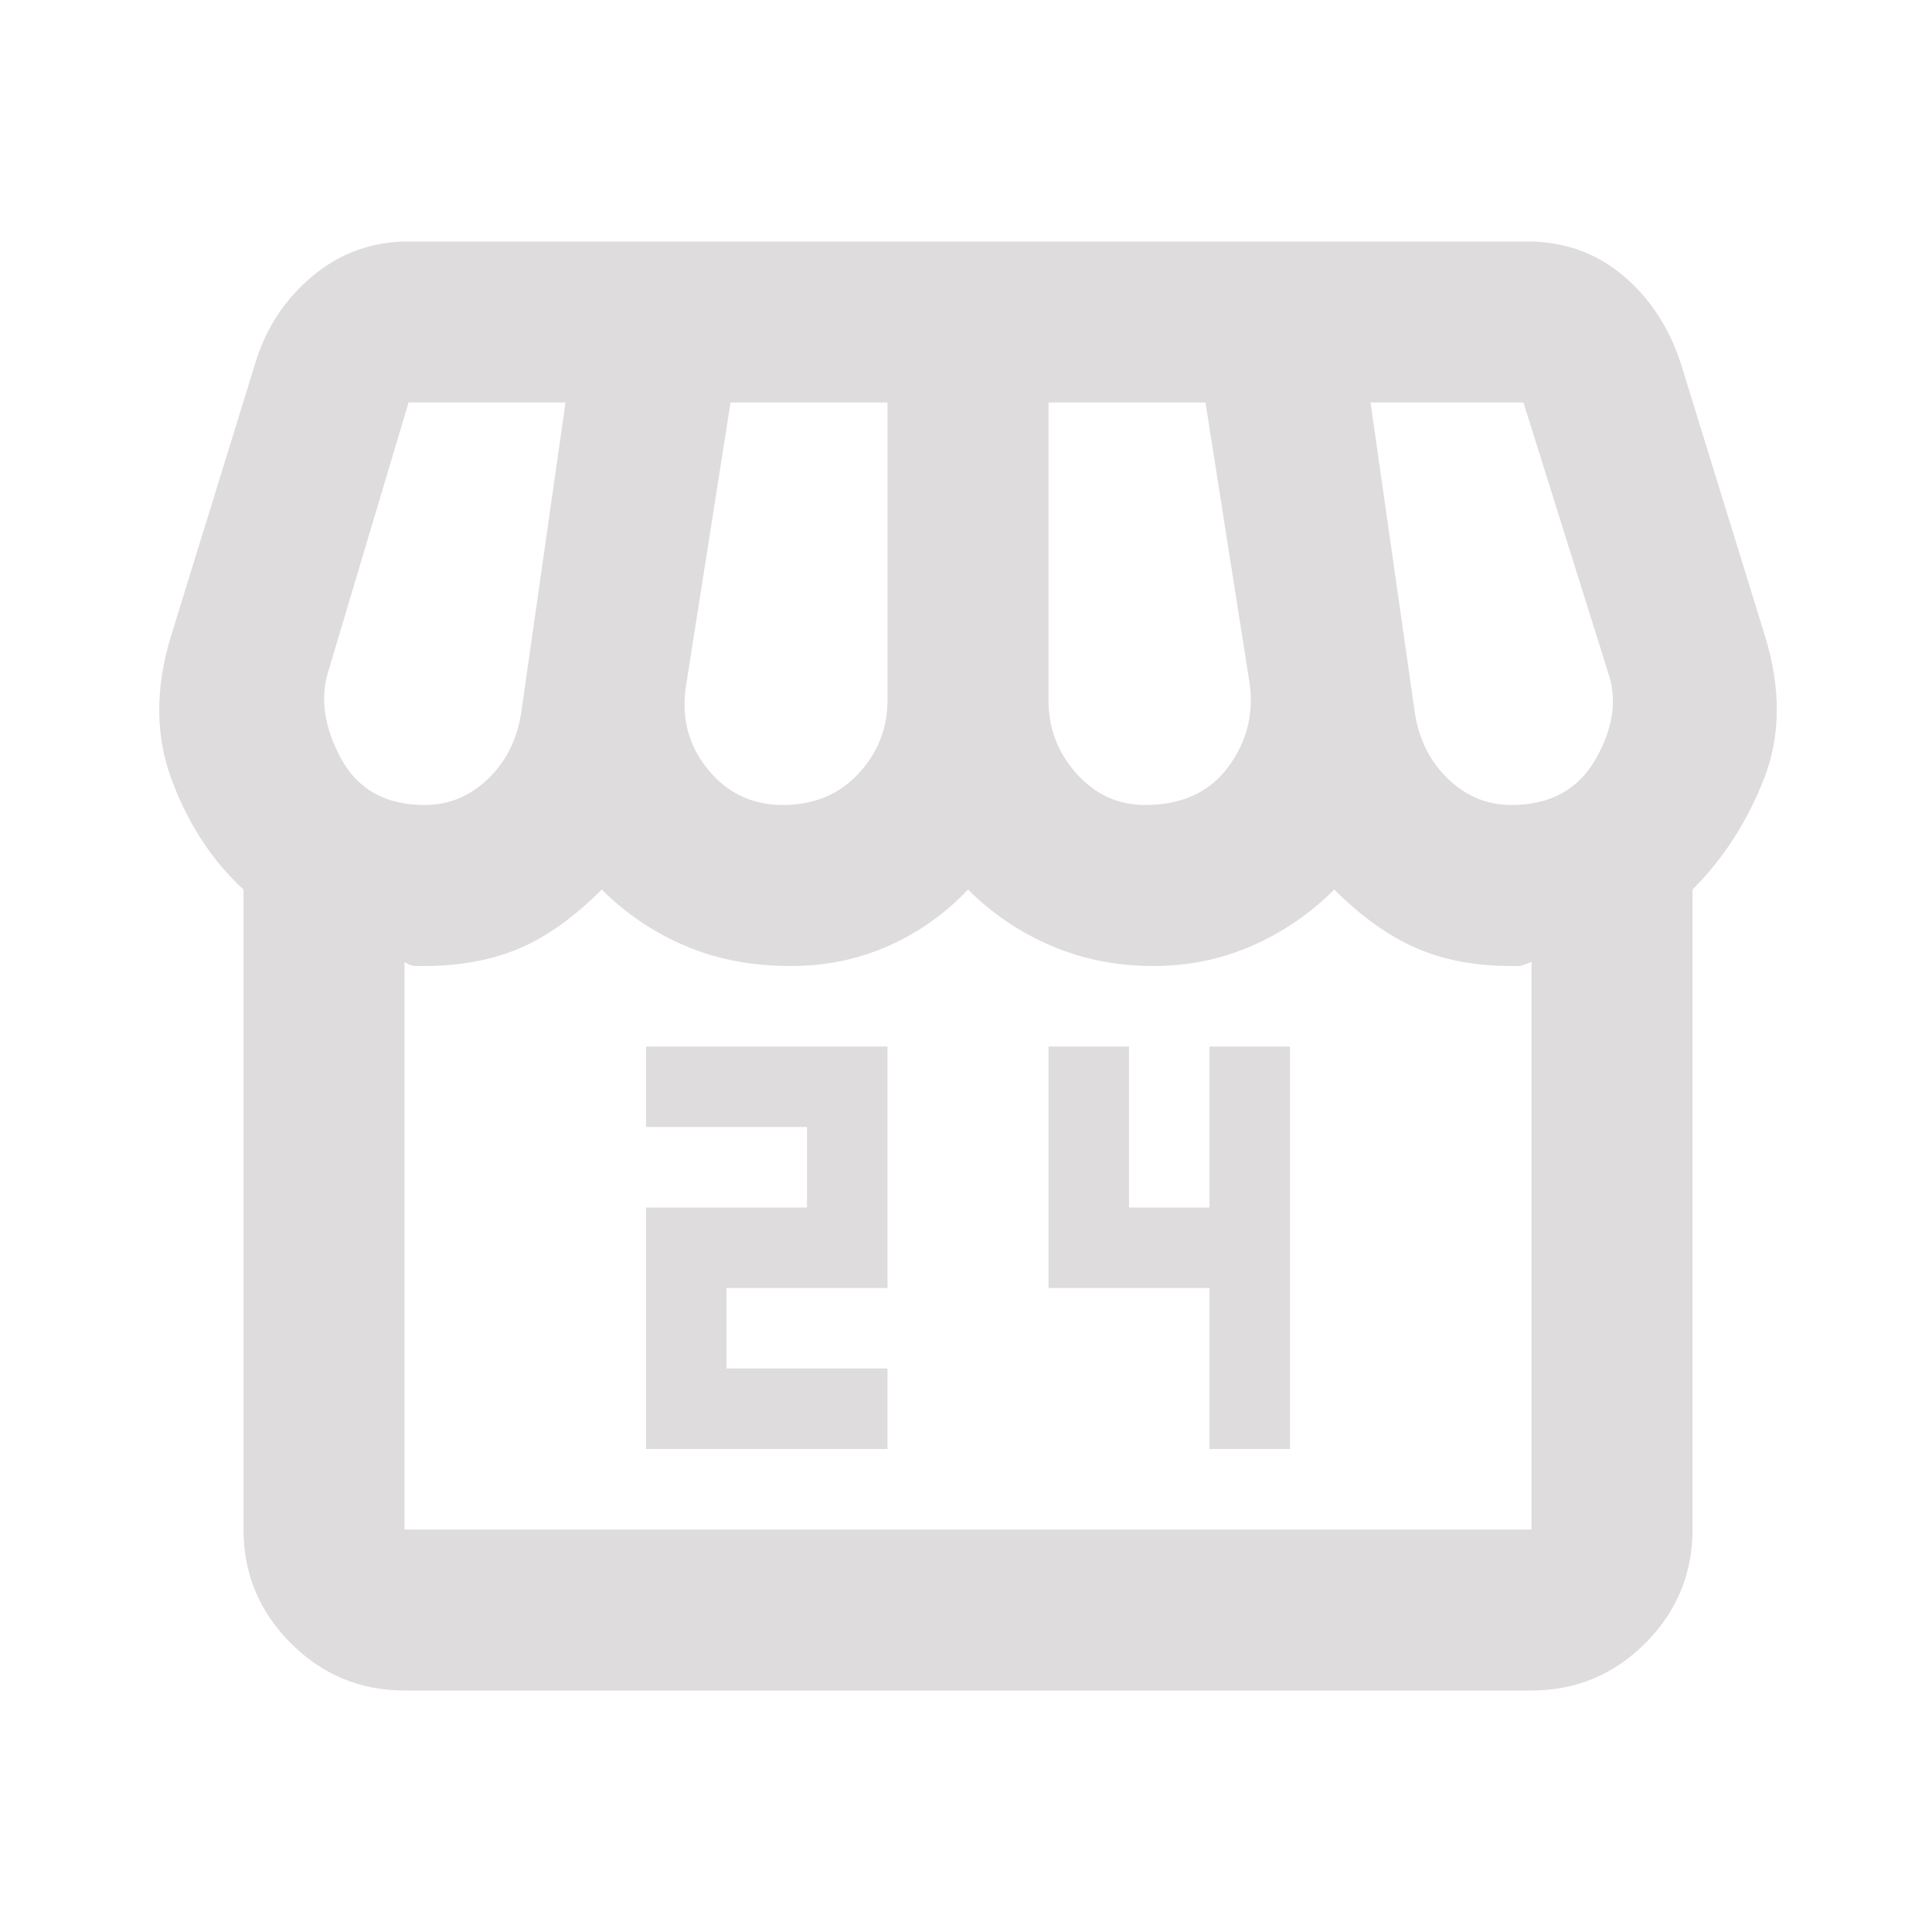 <svg width="24" height="24" viewBox="0 0 24 24" fill="none" xmlns="http://www.w3.org/2000/svg">
<path d="M8.025 18H11.025V17H9.025V16H11.025V13H8.025V14H10.025V15H8.025V18ZM15.025 18H16.025V13H15.025V15H14.025V13H13.025V16H15.025V18ZM21.025 11.05V19C21.025 19.55 20.829 20.021 20.438 20.413C20.046 20.804 19.575 21 19.025 21H5.025C4.475 21 4.004 20.804 3.613 20.413C3.221 20.021 3.025 19.55 3.025 19V11.05C2.642 10.7 2.346 10.25 2.138 9.7C1.929 9.15 1.925 8.55 2.125 7.9L3.175 4.5C3.308 4.067 3.546 3.708 3.888 3.425C4.229 3.142 4.625 3 5.075 3H18.975C19.425 3 19.817 3.138 20.15 3.413C20.483 3.688 20.725 4.05 20.875 4.5L21.925 7.9C22.125 8.55 22.121 9.142 21.913 9.675C21.704 10.208 21.408 10.667 21.025 11.05ZM14.225 10C14.675 10 15.017 9.846 15.25 9.537C15.483 9.229 15.575 8.883 15.525 8.5L14.975 5H13.025V8.7C13.025 9.05 13.142 9.354 13.375 9.613C13.608 9.871 13.892 10 14.225 10ZM9.725 10C10.108 10 10.421 9.871 10.662 9.613C10.904 9.354 11.025 9.05 11.025 8.7V5H9.075L8.525 8.5C8.458 8.9 8.546 9.25 8.788 9.55C9.029 9.85 9.342 10 9.725 10ZM5.275 10C5.575 10 5.838 9.892 6.063 9.675C6.288 9.458 6.425 9.183 6.475 8.85L7.025 5H5.075L4.075 8.35C3.975 8.683 4.029 9.042 4.238 9.425C4.446 9.808 4.792 10 5.275 10ZM18.775 10C19.258 10 19.608 9.808 19.825 9.425C20.042 9.042 20.092 8.683 19.975 8.35L18.925 5H17.025L17.575 8.85C17.625 9.183 17.762 9.458 17.988 9.675C18.212 9.892 18.475 10 18.775 10ZM5.025 19H19.025V11.95C18.942 11.983 18.887 12 18.863 12H18.775C18.325 12 17.929 11.925 17.587 11.775C17.246 11.625 16.908 11.383 16.575 11.05C16.275 11.35 15.933 11.583 15.55 11.75C15.167 11.917 14.758 12 14.325 12C13.875 12 13.454 11.917 13.062 11.75C12.671 11.583 12.325 11.35 12.025 11.05C11.742 11.35 11.412 11.583 11.037 11.75C10.662 11.917 10.258 12 9.825 12C9.342 12 8.904 11.917 8.513 11.75C8.121 11.583 7.775 11.35 7.475 11.05C7.125 11.4 6.779 11.646 6.438 11.787C6.096 11.929 5.708 12 5.275 12H5.163C5.121 12 5.075 11.983 5.025 11.95V19Z" fill="#DEDCDC"/>
</svg>
